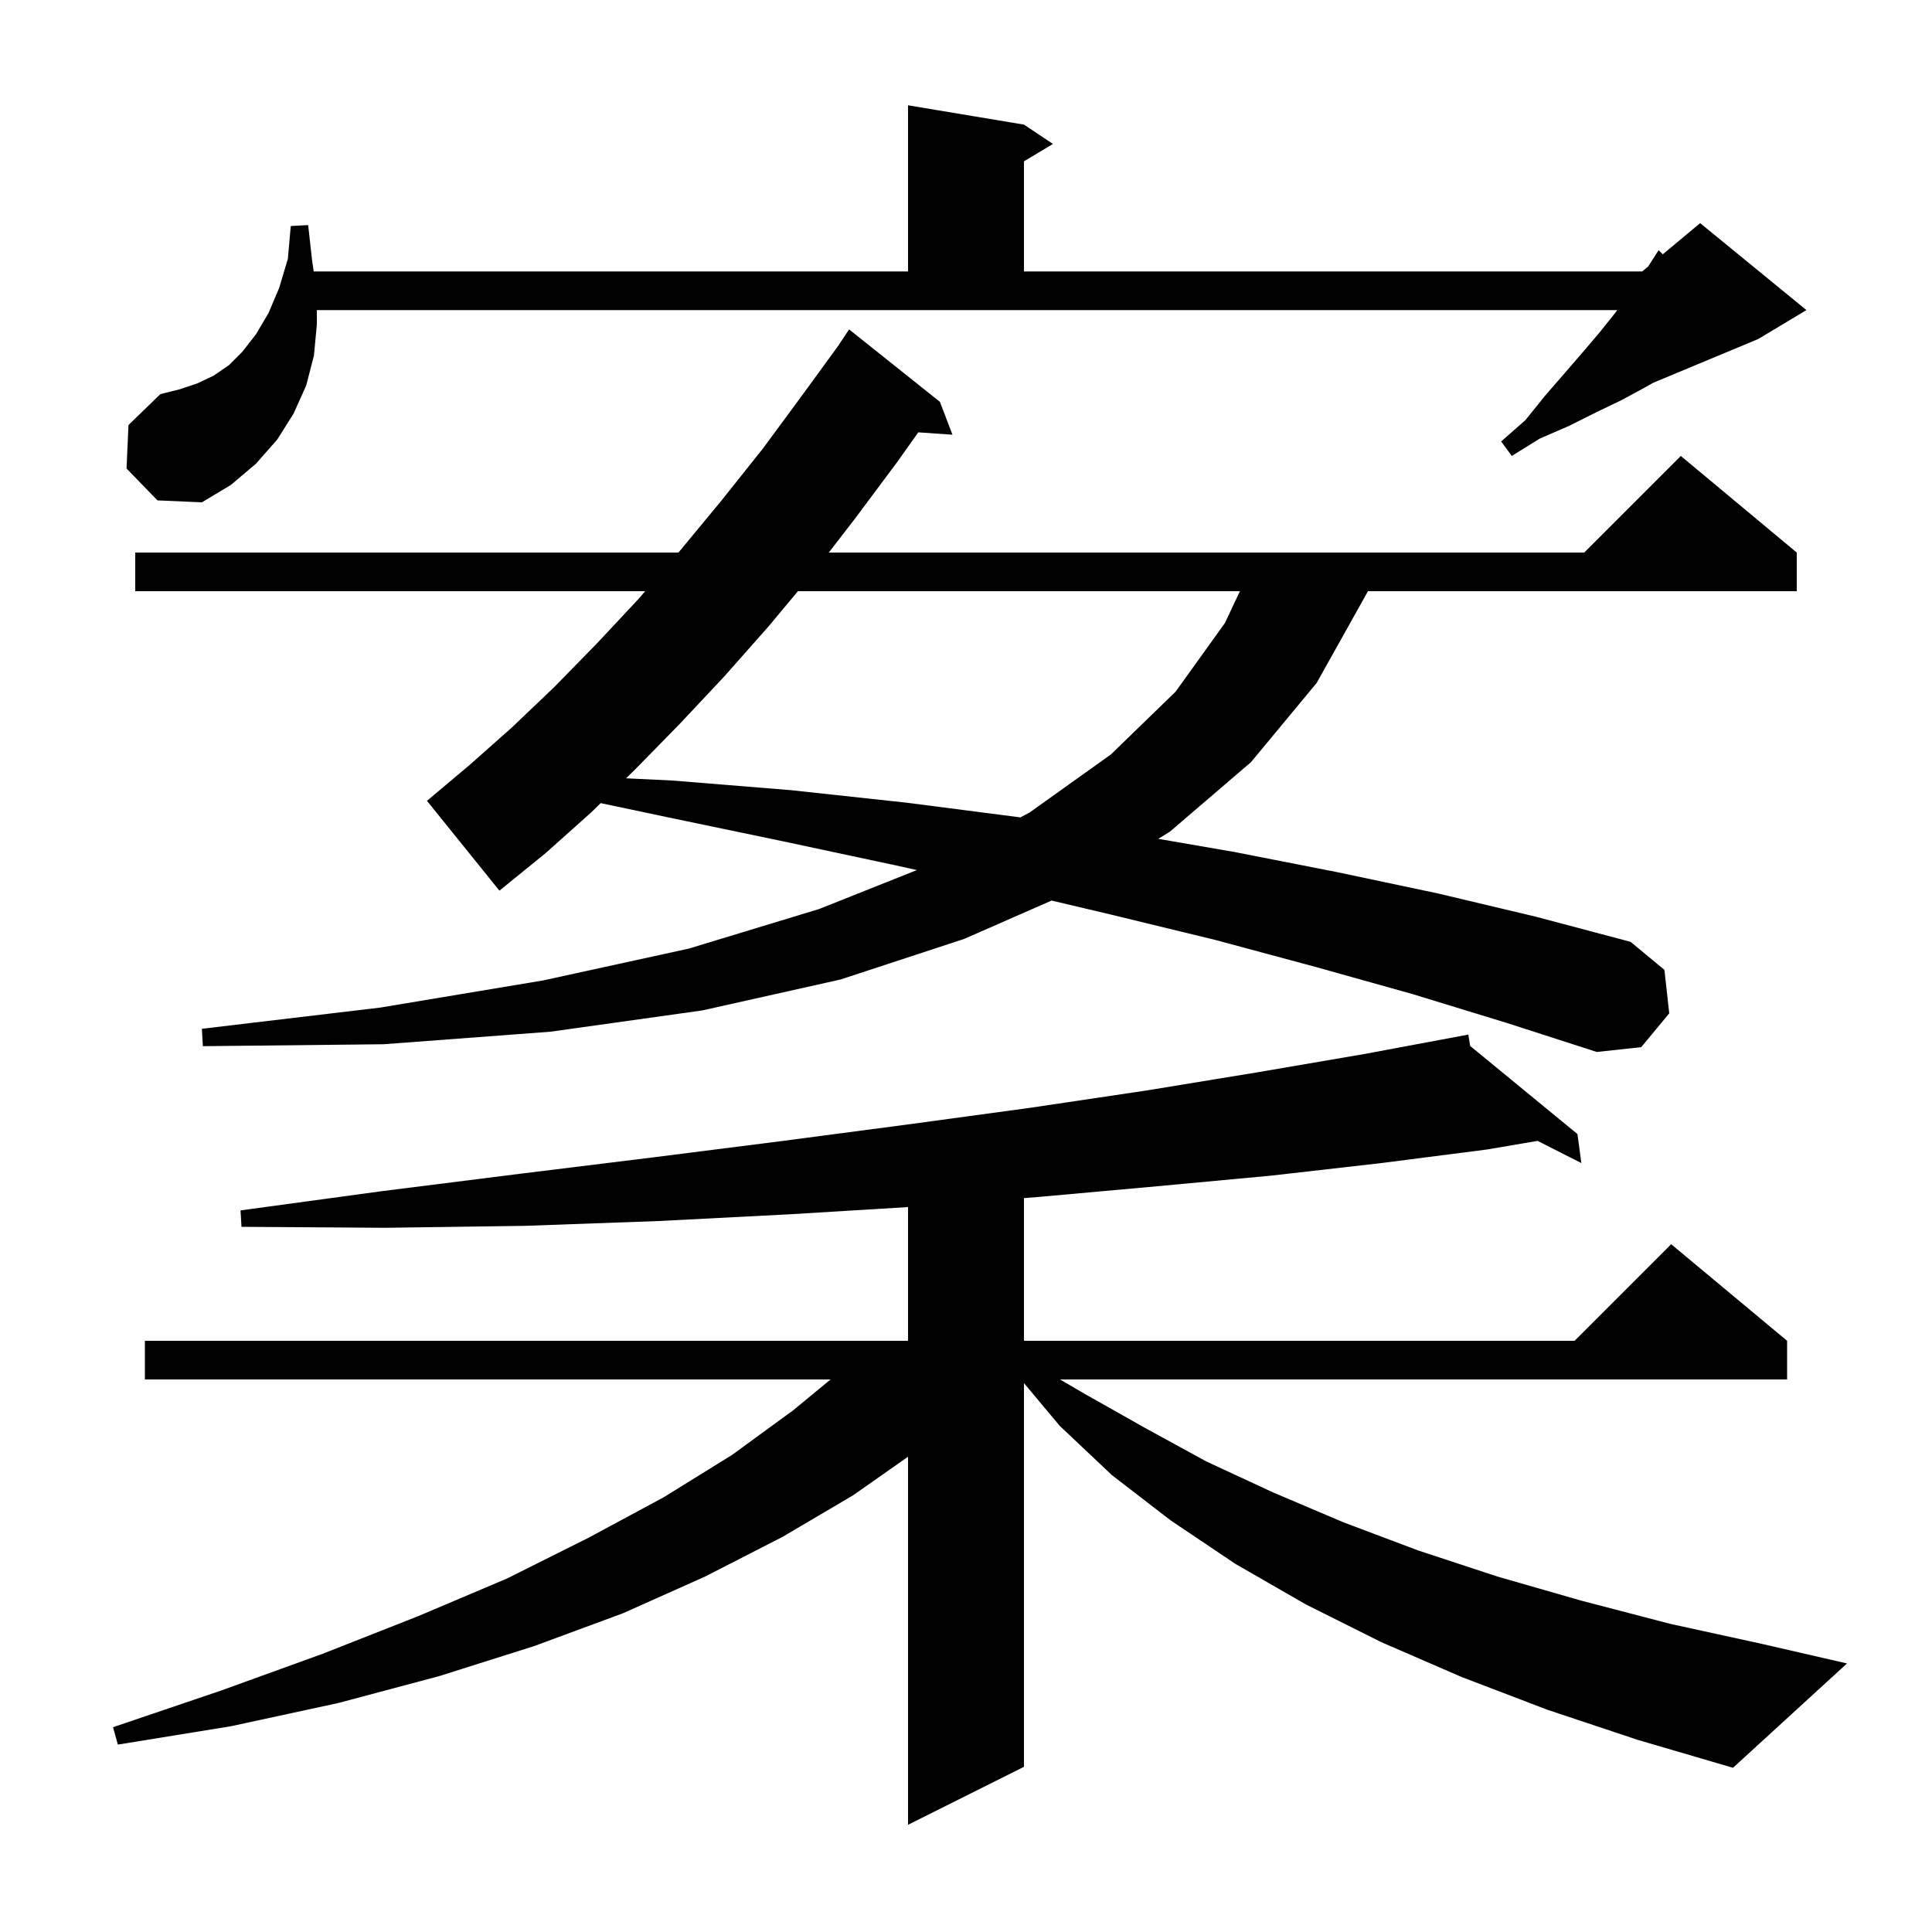 <svg xmlns="http://www.w3.org/2000/svg" xmlns:xlink="http://www.w3.org/1999/xlink" version="1.1" baseProfile="full" viewBox="0 0 200 200" width="200" height="200">
<g fill="black">
<path d="M 160.2 177.0 L 151.3 173.6 L 143.0 170.0 L 135.2 166.1 L 127.9 161.9 L 121.2 157.4 L 115.1 152.7 L 109.7 147.6 L 106.0 143.176 L 106.0 182.9 L 94.0 188.9 L 94.0 150.801 L 88.3 154.8 L 81.0 159.1 L 73.0 163.2 L 64.5 167.0 L 55.3 170.4 L 45.5 173.5 L 35.0 176.3 L 23.9 178.7 L 12.2 180.6 L 11.7 178.8 L 22.9 175.0 L 33.4 171.2 L 43.3 167.3 L 52.5 163.4 L 60.9 159.2 L 68.7 155.0 L 75.8 150.6 L 82.1 146.0 L 85.981 142.8 L 15.0 142.8 L 15.0 138.8 L 94.0 138.8 L 94.0 124.955 L 81.8 125.7 L 68.2 126.4 L 54.3 126.9 L 39.9 127.1 L 25.0 127.0 L 24.9 125.3 L 39.6 123.3 L 53.9 121.5 L 67.7 119.8 L 81.1 118.1 L 94.0 116.4 L 106.5 114.7 L 118.6 112.9 L 130.2 111.0 L 141.3 109.1 L 152.0 107.1 L 152.188 108.275 L 163.3 117.4 L 163.7 120.4 L 159.167 118.103 L 153.9 119.0 L 143.0 120.4 L 131.6 121.7 L 119.8 122.8 L 107.6 123.9 L 106.0 124.026 L 106.0 138.8 L 163.0 138.8 L 173.0 128.8 L 185.0 138.8 L 185.0 142.8 L 109.729 142.8 L 112.3 144.3 L 118.5 147.8 L 124.9 151.3 L 131.8 154.5 L 139.1 157.6 L 146.8 160.5 L 155.0 163.2 L 163.7 165.7 L 172.9 168.1 L 182.5 170.2 L 191.2 172.2 L 179.4 183.0 L 169.5 180.1 Z M 146.2 102.9 L 136.2 100.1 L 125.8 97.3 L 115.1 94.7 L 108.862 93.226 L 99.8 97.2 L 87.0 101.4 L 72.7 104.6 L 57.0 106.8 L 39.7 108.1 L 21.0 108.3 L 20.9 106.5 L 39.4 104.3 L 56.2 101.5 L 71.3 98.2 L 84.8 94.1 L 94.92 90.069 L 92.8 89.6 L 81.1 87.1 L 69.1 84.6 L 62.183 83.138 L 61.2 84.1 L 56.5 88.3 L 51.7 92.2 L 44.2 82.9 L 48.6 79.2 L 53.0 75.3 L 57.4 71.1 L 61.8 66.6 L 66.1 62.0 L 66.788 61.2 L 14.0 61.2 L 14.0 57.2 L 70.228 57.2 L 70.4 57.0 L 74.7 51.8 L 79.0 46.4 L 83.2 40.7 L 86.912 35.607 L 86.9 35.6 L 87.9 34.1 L 97.3 41.6 L 98.6 45.0 L 95.06 44.756 L 92.9 47.8 L 88.5 53.7 L 85.798 57.2 L 164.0 57.2 L 174.0 47.2 L 186.0 57.2 L 186.0 61.2 L 141.609 61.2 L 141.5 61.4 L 136.3 70.7 L 129.5 78.9 L 121.1 86.1 L 119.905 86.836 L 127.8 88.2 L 138.5 90.3 L 148.9 92.5 L 159.0 94.9 L 168.8 97.5 L 172.3 100.4 L 172.8 104.9 L 169.9 108.4 L 165.3 108.9 L 156.0 105.9 Z M 82.6 61.2 L 79.6 64.8 L 75.0 70.0 L 70.4 74.9 L 65.8 79.6 L 64.808 80.57 L 69.6 80.8 L 81.9 81.8 L 93.9 83.1 L 105.5 84.6 L 105.622 84.618 L 106.6 84.1 L 115.0 78.1 L 121.7 71.6 L 126.8 64.5 L 128.357 61.2 Z M 13.1 48.5 L 13.3 44.0 L 16.6 40.8 L 18.6 40.3 L 20.4 39.7 L 22.1 38.9 L 23.7 37.8 L 25.1 36.4 L 26.5 34.6 L 27.8 32.4 L 28.9 29.8 L 29.8 26.8 L 30.1 23.4 L 31.9 23.3 L 32.3 26.9 L 32.476 28.1 L 94.0 28.1 L 94.0 10.9 L 106.0 12.9 L 109.0 14.9 L 106.0 16.7 L 106.0 28.1 L 170.0 28.1 L 170.626 27.578 L 170.8 27.3 L 171.7 25.9 L 172.13 26.325 L 176.0 23.1 L 187.0 32.1 L 182.0 35.1 L 171.141 39.624 L 170.3 40.1 L 167.9 41.4 L 165.2 42.7 L 162.4 44.1 L 159.4 45.4 L 156.5 47.2 L 155.4 45.7 L 157.9 43.5 L 160.0 40.9 L 162.0 38.6 L 163.9 36.4 L 165.6 34.4 L 167.2 32.4 L 167.417 32.1 L 32.8 32.1 L 32.8 33.6 L 32.5 36.8 L 31.7 39.9 L 30.4 42.8 L 28.7 45.5 L 26.5 48.0 L 23.9 50.2 L 20.9 52.0 L 16.3 51.8 Z " />
</g>
</svg>
